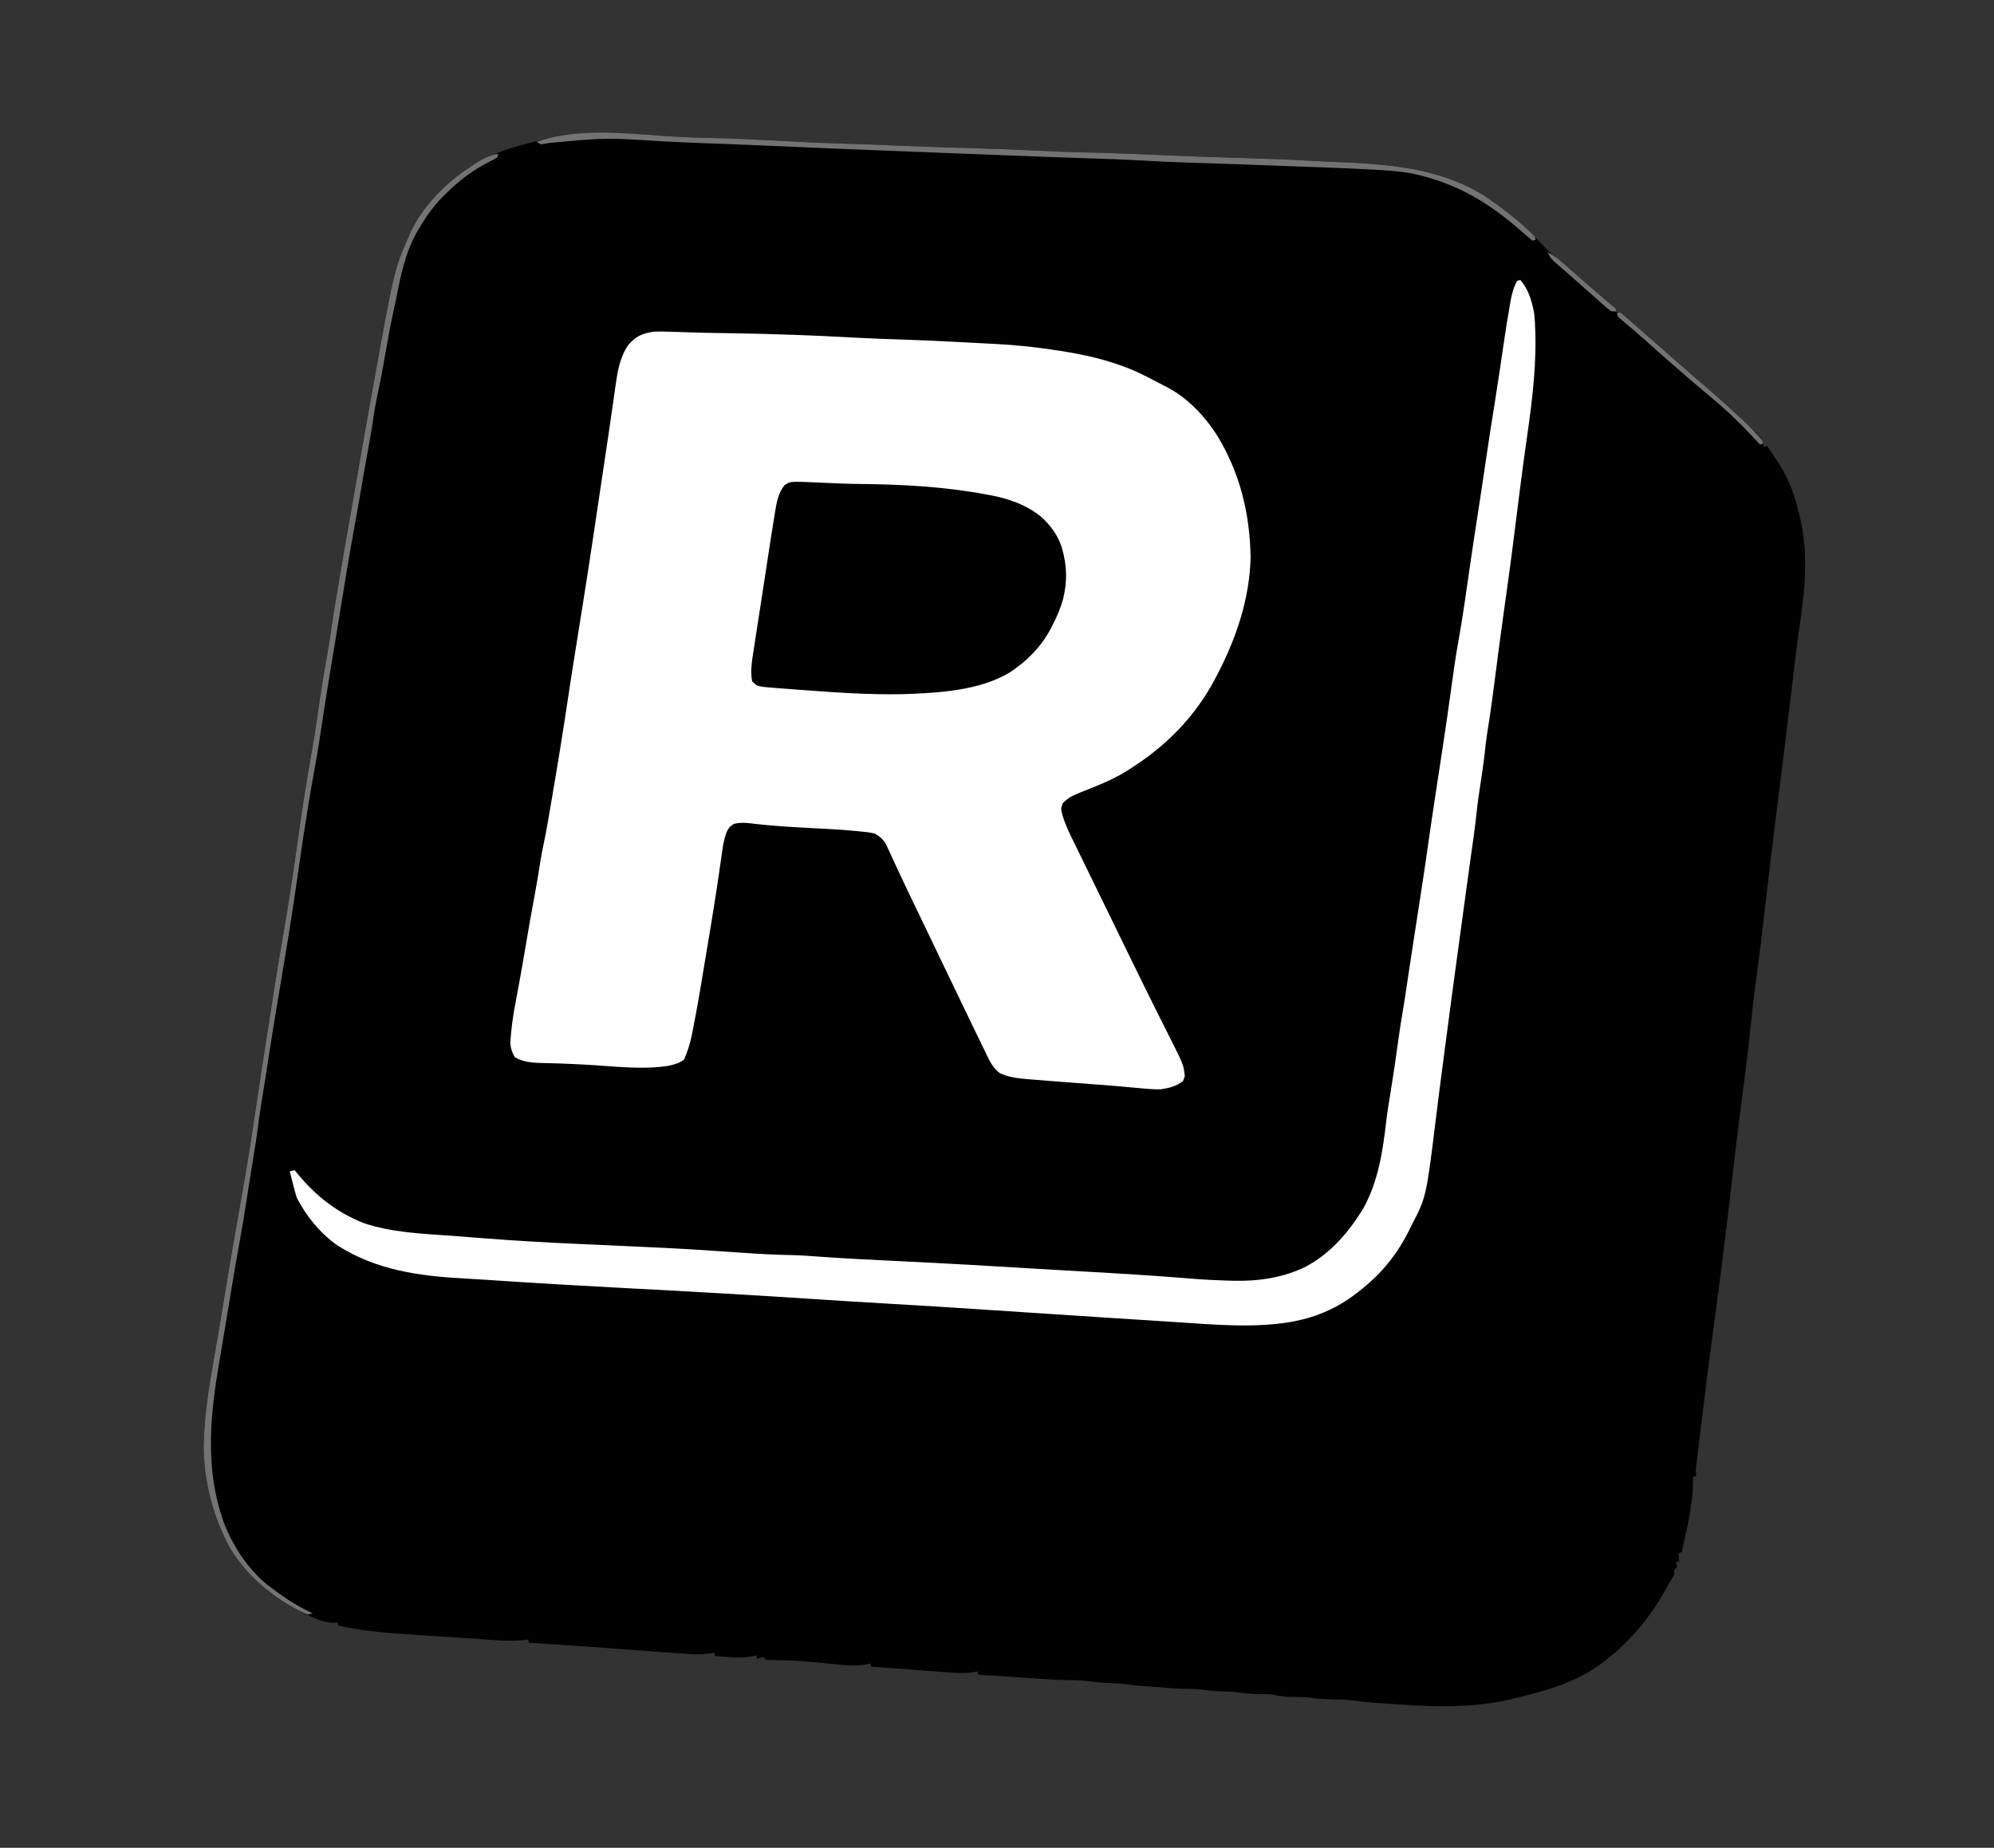 <svg xmlns="http://www.w3.org/2000/svg" xmlns:xlink="http://www.w3.org/1999/xlink" width="1105" zoomAndPan="magnify" viewBox="0 0 828.75 768" height="1024" preserveAspectRatio="xMidYMid meet" version="1.0"><rect x="0" y="0" width="828.75" height="768" fill="#333333" stroke="none"/><defs><clipPath id="ee471b1b4b"><path d="M 84 55 L 751 55 L 751 710 L 84 710 Z M 84 55 " clip-rule="nonzero"/></clipPath><clipPath id="65825c9f43"><path d="M -346.918 -60.742 L 859.125 -377.207 L 1175.59 828.84 L -30.453 1145.305 Z M -346.918 -60.742 " clip-rule="nonzero"/></clipPath><clipPath id="148d706f24"><path d="M -346.918 -60.742 L 859.125 -377.207 L 1175.59 828.84 L -30.453 1145.305 Z M -346.918 -60.742 " clip-rule="nonzero"/></clipPath><clipPath id="6083719afc"><path d="M 212 137 L 520 137 L 520 453 L 212 453 Z M 212 137 " clip-rule="nonzero"/></clipPath><clipPath id="16ede654f6"><path d="M -346.918 -60.742 L 859.125 -377.207 L 1175.59 828.84 L -30.453 1145.305 Z M -346.918 -60.742 " clip-rule="nonzero"/></clipPath><clipPath id="4bd3f1a010"><path d="M -346.918 -60.742 L 859.125 -377.207 L 1175.59 828.84 L -30.453 1145.305 Z M -346.918 -60.742 " clip-rule="nonzero"/></clipPath><clipPath id="5a5442bf40"><path d="M 120 116 L 639 116 L 639 551 L 120 551 Z M 120 116 " clip-rule="nonzero"/></clipPath><clipPath id="4fb8ae8fb9"><path d="M -346.918 -60.742 L 859.125 -377.207 L 1175.59 828.84 L -30.453 1145.305 Z M -346.918 -60.742 " clip-rule="nonzero"/></clipPath><clipPath id="c9c11de22a"><path d="M -346.918 -60.742 L 859.125 -377.207 L 1175.59 828.84 L -30.453 1145.305 Z M -346.918 -60.742 " clip-rule="nonzero"/></clipPath><clipPath id="23c529ac6e"><path d="M 312 200 L 444 200 L 444 289 L 312 289 Z M 312 200 " clip-rule="nonzero"/></clipPath><clipPath id="39df5427bb"><path d="M -346.918 -60.742 L 859.125 -377.207 L 1175.59 828.84 L -30.453 1145.305 Z M -346.918 -60.742 " clip-rule="nonzero"/></clipPath><clipPath id="9c91e99239"><path d="M -346.918 -60.742 L 859.125 -377.207 L 1175.59 828.84 L -30.453 1145.305 Z M -346.918 -60.742 " clip-rule="nonzero"/></clipPath><clipPath id="c278e83a94"><path d="M 84 55 L 733 55 L 733 672 L 84 672 Z M 84 55 " clip-rule="nonzero"/></clipPath><clipPath id="4138ca6c8a"><path d="M -346.918 -60.742 L 859.125 -377.207 L 1175.59 828.84 L -30.453 1145.305 Z M -346.918 -60.742 " clip-rule="nonzero"/></clipPath><clipPath id="6814e0dc57"><path d="M -346.918 -60.742 L 859.125 -377.207 L 1175.59 828.84 L -30.453 1145.305 Z M -346.918 -60.742 " clip-rule="nonzero"/></clipPath></defs><g clip-path="url(#ee471b1b4b)"><g clip-path="url(#65825c9f43)"><g clip-path="url(#148d706f24)"><path fill="#000000" d="M 219.262 59.625 L 220.754 59.242 C 229.516 57 238.07 55.668 247.133 55.492 L 248.992 55.445 C 257.641 55.273 266.23 55.816 274.852 56.43 C 281.625 56.906 288.402 57.207 295.191 57.336 C 304.977 57.527 314.738 58.016 324.512 58.547 C 338.344 59.305 338.344 59.305 352.188 59.746 C 358.77 59.887 365.344 60.188 371.918 60.477 C 382.488 60.938 393.055 61.281 403.629 61.551 C 412.953 61.797 422.273 62.164 431.59 62.641 C 438.105 62.973 444.609 63.246 451.133 63.348 C 456.953 63.449 462.773 63.664 468.59 63.887 L 470.16 63.945 C 475.227 64.137 480.289 64.344 485.355 64.562 C 494.699 64.977 504.043 65.293 513.391 65.566 C 523.965 65.879 534.527 66.223 545.09 66.848 C 548.465 67.039 551.844 67.199 555.223 67.328 C 576.816 68.184 597.77 69.645 616.68 81.188 C 626.004 87.555 634.738 94.84 642.395 103.133 C 644.289 105.094 646.324 106.816 648.422 108.551 C 650.73 110.469 653 112.43 655.266 114.391 L 657.895 116.66 L 659.199 117.785 C 661.164 119.48 663.129 121.176 665.098 122.867 L 667.062 124.555 C 668.129 125.461 669.223 126.332 670.344 127.164 L 671.504 128.168 L 672.031 130.18 L 673.371 129.828 C 675.039 131.156 676.668 132.535 678.258 133.961 L 679.824 135.336 C 681.012 136.379 682.195 137.422 683.379 138.469 C 686.914 141.586 690.461 144.688 694.012 147.789 L 697.867 151.164 C 702.133 154.902 706.41 158.629 710.719 162.32 C 715.109 166.09 719.375 169.984 723.609 173.93 L 725.051 175.246 C 730.422 180.199 730.422 180.199 732.453 183.066 L 733.156 185.746 L 734.496 185.395 C 735.633 187.094 736.766 188.797 737.895 190.5 L 738.855 191.93 C 742.973 198.172 745.379 204.211 747.199 211.465 L 747.797 213.738 C 751.957 229.949 750.133 245.902 747.652 262.281 C 747.195 265.379 746.801 268.488 746.418 271.598 L 746.203 273.359 C 745.434 279.668 744.684 285.977 743.949 292.289 C 743.273 298.039 742.574 303.785 741.852 309.527 C 741.543 312 741.234 314.473 740.926 316.945 L 739.719 326.656 C 739.059 331.961 738.395 337.266 737.727 342.57 C 736.395 353.148 735.129 363.73 733.93 374.324 C 732.539 386.535 731.082 398.734 729.402 410.906 C 728.809 415.219 728.32 419.531 727.891 423.859 C 726.723 435.594 725.215 447.285 723.68 458.977 C 722.695 466.5 721.77 474.027 720.902 481.562 C 718.125 505.711 715.227 529.855 711.895 553.934 C 710.59 563.41 709.41 572.902 708.254 582.398 C 708.035 584.172 707.82 585.945 707.602 587.719 C 707.199 590.969 706.805 594.215 706.41 597.461 L 705.941 601.285 C 705.723 603.066 705.504 604.844 705.289 606.625 L 705.09 608.254 C 704.719 610.871 704.719 610.871 705.039 613.461 L 703.695 613.812 L 703.707 614.973 C 703.609 623.602 701.859 632.176 699.977 640.57 C 699.781 641.484 699.59 642.398 699.398 643.316 L 699.023 645.117 L 697.684 645.469 L 697.891 648.992 L 696.551 649.344 L 697.078 651.355 L 695.914 652.375 L 695.77 654.562 C 694.98 655.988 694.156 657.398 693.301 658.789 L 692.172 660.855 C 684.73 674.254 674.102 686.188 661.125 694.445 C 653.348 699.035 645.34 701.891 636.609 704.074 C 634.773 704.535 632.941 705.023 631.109 705.512 C 614.785 709.781 599.031 709.617 582.32 708.473 C 580.617 708.359 578.914 708.246 577.211 708.137 C 572.133 707.805 567.102 707.406 562.059 706.723 C 559.441 706.418 556.828 706.379 554.195 706.344 C 550.375 706.297 546.77 705.969 542.98 705.395 C 540.438 705.305 537.906 705.297 535.363 705.289 C 532.918 705.176 530.738 704.723 528.352 704.223 C 526.684 704.145 525.02 704.105 523.352 704.102 C 519.828 704.059 516.535 703.766 513.051 703.223 C 511.484 703.145 509.914 703.078 508.344 703.027 C 505.863 702.941 503.527 702.812 501.07 702.43 C 497.676 701.941 494.328 701.949 490.902 701.898 C 488.004 701.82 485.152 701.578 482.27 701.277 C 480.086 701.066 477.906 700.93 475.715 700.801 C 473.422 700.66 471.23 700.469 468.957 700.113 C 466.523 699.766 464.195 699.633 461.738 699.547 C 458.867 699.449 456.074 699.273 453.234 698.867 C 449.488 698.352 445.773 698.293 441.996 698.258 C 440.109 698.215 438.25 698.137 436.367 698.008 L 434.617 697.891 L 432.852 697.773 L 429.699 697.566 L 406.625 696.062 L 406.273 694.723 L 403.965 695.117 C 400.398 695.586 396.973 695.328 393.402 695.039 L 391.312 694.883 C 389.125 694.719 386.934 694.547 384.746 694.375 L 380.344 694.039 C 377.637 693.836 374.934 693.629 372.227 693.418 C 368.844 693.156 365.453 692.93 362.066 692.715 L 361.715 691.375 L 359.309 691.887 C 354.32 692.617 349.34 691.902 344.359 691.41 C 342.398 691.223 340.438 691.039 338.473 690.859 L 337.027 690.723 C 331.48 690.227 325.922 689.973 320.348 689.969 L 318.352 689.863 L 317.332 688.699 L 314.652 689.402 L 314.301 688.062 L 311.883 688.566 C 306.988 689.309 302.066 688.688 297.168 688.262 L 296.816 686.922 L 294.395 687.309 C 291.48 687.691 288.672 687.637 285.746 687.414 C 285.23 687.379 284.715 687.344 284.18 687.309 C 282.5 687.195 280.824 687.074 279.145 686.949 C 277.961 686.867 276.781 686.789 275.598 686.707 C 267.664 686.152 259.734 685.562 251.805 684.945 C 241.152 684.125 230.488 683.453 219.824 682.781 L 219.473 681.441 L 218.32 681.605 C 211.766 682.332 205.316 681.691 198.77 681.203 C 195.398 680.957 192.023 680.75 188.648 680.535 C 185.387 680.328 182.125 680.113 178.863 679.895 C 176.492 679.734 174.125 679.578 171.754 679.43 C 161.242 678.754 150.91 677.953 140.613 675.637 L 140.262 674.297 L 138.777 674.504 C 132.793 674.508 125.477 669.984 120.312 667.215 C 109.75 660.875 100.746 652.516 94.66 641.73 C 87.66 628.859 84.41 613.066 84.695 598.527 C 85.145 587.477 86.809 576.637 88.742 565.758 C 89.32 562.484 89.883 559.203 90.449 555.922 L 90.801 553.871 C 91.75 548.367 92.648 542.855 93.539 537.344 C 94.945 528.672 96.43 520.02 97.961 511.367 C 99.152 504.621 100.336 497.875 101.508 491.125 L 101.84 489.219 C 103.477 479.754 104.914 470.27 106.32 460.77 C 107.617 452.012 108.969 443.262 110.32 434.516 L 111.121 429.332 C 113.082 416.602 115.047 403.871 117.262 391.18 C 119.402 378.898 121.332 366.586 123.055 354.238 C 125.105 339.535 127.312 324.867 129.934 310.258 C 131.039 304.035 131.938 297.789 132.816 291.531 C 133.719 285.152 134.785 278.809 135.938 272.469 C 136.719 268.152 137.379 263.832 137.969 259.48 C 138.398 256.391 138.914 253.312 139.441 250.234 L 140.109 246.309 L 140.449 244.316 C 140.762 242.465 141.074 240.613 141.379 238.758 C 142.684 230.895 144.055 223.047 145.457 215.199 C 146.383 210.004 147.289 204.809 148.18 199.609 C 149.762 190.344 151.402 181.086 153.062 171.832 L 153.547 169.117 C 163.762 112.121 163.762 112.121 169.684 98.727 L 170.547 96.715 C 175.82 85.383 185.219 76.527 195.223 69.344 C 202.703 64.625 210.742 61.781 219.262 59.625 " fill-opacity="1" fill-rule="nonzero"/></g></g></g><g clip-path="url(#6083719afc)"><g clip-path="url(#16ede654f6)"><g clip-path="url(#4bd3f1a010)"><path fill="#ffffff" d="M 271.609 137.859 C 274.535 137.707 277.434 137.812 280.359 137.938 C 281.688 137.98 283.012 138.023 284.34 138.066 C 285.293 138.094 286.242 138.125 287.195 138.156 C 290.961 138.277 294.73 138.363 298.496 138.418 L 300.242 138.445 L 303.785 138.496 C 320.902 138.77 337.992 139.359 355.086 140.324 C 361.902 140.699 368.723 140.938 375.543 141.152 C 382.207 141.363 388.859 141.676 395.516 142.02 C 397.316 142.109 399.117 142.199 400.918 142.289 C 403.949 142.441 406.98 142.602 410.012 142.77 C 411.23 142.832 412.453 142.895 413.672 142.957 C 422.723 143.406 431.594 144.367 440.543 145.809 L 442.266 146.082 C 453.703 147.938 465.035 150.762 475.438 155.984 C 476.125 156.328 476.816 156.668 477.527 157.02 C 479.605 158.07 481.664 159.156 483.719 160.258 L 485.445 161.133 C 494.004 165.719 501.102 173.355 506.203 181.527 C 515.469 197.047 519.449 213.535 519.773 231.488 C 519.445 249.016 513.598 265.945 505.453 281.301 L 504.711 282.703 C 496.469 298.051 484.879 309.805 470.277 319.172 L 468.082 320.594 C 464.348 322.852 460.602 324.652 456.574 326.316 L 454.203 327.297 C 452.633 327.934 451.055 328.562 449.473 329.176 C 446.336 330.438 444.031 331.398 441.695 333.879 C 440.883 336.195 440.883 336.195 441.598 338.805 C 442.73 342.789 444.547 346.418 446.371 350.125 L 447.5 352.445 C 448.512 354.516 449.523 356.586 450.539 358.656 C 451.605 360.828 452.664 363.008 453.727 365.184 C 455.457 368.734 457.188 372.281 458.926 375.828 C 461.188 380.449 463.441 385.074 465.688 389.703 C 472.145 402.992 478.656 416.254 485.309 429.449 L 486.02 430.863 C 486.645 432.105 487.27 433.344 487.895 434.582 C 491.906 442.715 491.906 442.715 492.434 447.266 L 491.68 449.344 C 488.852 451.555 485.938 452.199 482.418 452.758 C 479.148 452.801 475.938 452.504 472.688 452.18 C 471.758 452.094 470.828 452.012 469.898 451.934 C 467.969 451.766 466.043 451.59 464.113 451.414 C 460.449 451.082 456.777 450.816 453.105 450.551 C 449.609 450.293 446.117 450.031 442.621 449.754 C 440.895 449.621 439.164 449.488 437.434 449.355 C 434.938 449.164 432.441 448.965 429.945 448.758 C 429.203 448.703 428.465 448.648 427.699 448.59 C 423.535 448.238 419.27 447.855 415.473 445.977 C 412.309 443.562 410.934 440.195 409.254 436.691 L 408.273 434.684 C 407.18 432.445 406.098 430.199 405.016 427.953 L 403.242 424.293 C 400.672 418.969 398.105 413.645 395.551 408.312 C 394.461 406.035 393.367 403.762 392.273 401.488 L 387.734 392.031 C 385.801 388 383.863 383.969 381.926 379.941 L 380.023 375.992 L 378.281 372.371 C 374.809 365.156 371.449 357.891 368.121 350.605 C 366.816 348.605 365.66 347.652 363.582 346.453 C 361.582 345.945 359.594 345.75 357.543 345.574 L 355.773 345.398 C 349.535 344.801 343.281 344.465 337.02 344.16 C 328.641 343.73 320.293 343.25 311.961 342.203 C 309.441 341.918 307.539 341.832 305.055 342.422 C 303.277 343.57 303.277 343.57 302.117 345.57 C 300.66 349.188 300.25 353.078 299.719 356.918 C 299.445 358.895 299.156 360.863 298.863 362.836 L 298.398 366.004 C 297.512 372.09 296.523 378.156 295.531 384.227 L 295.25 385.922 C 293.961 393.809 292.648 401.688 291.312 409.562 C 291.137 410.586 290.965 411.609 290.793 412.633 C 289.867 418.113 288.875 423.57 287.77 429.016 L 287.477 430.492 C 286.766 433.918 285.73 437.051 284.371 440.277 C 282.457 441.957 280.312 442.375 277.863 442.98 C 266.66 444.762 254.59 443.086 243.293 442.5 L 240.184 442.336 L 238.648 442.258 C 234.359 442.043 230.07 441.914 225.773 441.828 C 221.637 441.734 217.613 441.547 213.969 439.418 C 212.809 437.363 212.262 435.836 212.102 433.477 C 212.426 427.746 213.199 422.23 214.289 416.598 L 215.055 412.492 C 215.234 411.535 215.414 410.578 215.594 409.617 C 216.574 404.367 217.469 399.105 218.363 393.84 C 219.609 386.492 220.871 379.145 222.262 371.824 C 223.07 367.531 223.77 363.227 224.441 358.91 C 224.875 356.141 225.387 353.387 225.977 350.645 C 227.09 345.441 227.957 340.195 228.848 334.949 L 229.41 331.652 C 231.805 317.602 234.113 303.535 236.191 289.434 C 236.953 284.277 237.77 279.133 238.586 273.988 L 238.91 271.957 C 241.211 257.48 241.211 257.48 242.305 250.688 C 243.938 240.484 245.508 230.277 247.016 220.059 C 247.805 214.734 248.598 209.414 249.395 204.09 L 250.648 195.703 L 251.344 191.055 L 252.207 185.27 L 252.496 183.344 C 252.676 182.141 252.855 180.941 253.035 179.742 C 253.52 176.527 253.988 173.309 254.438 170.086 C 254.703 168.207 254.973 166.324 255.242 164.441 C 255.434 163.094 255.617 161.746 255.801 160.395 C 256.648 154.508 257.598 148.551 261.02 143.551 C 264.156 139.762 266.785 138.645 271.609 137.859 " fill-opacity="1" fill-rule="nonzero"/></g></g></g><g clip-path="url(#5a5442bf40)"><g clip-path="url(#4fb8ae8fb9)"><g clip-path="url(#c9c11de22a)"><path fill="#ffffff" d="M 630.547 116.715 L 631.887 116.363 C 635.359 120.516 636.52 124.641 637.586 129.906 C 637.938 132.742 638.062 135.551 638.117 138.406 L 638.172 140.801 C 638.363 156.051 636.164 171.168 634.012 186.227 C 633.242 191.641 632.539 197.062 631.836 202.484 L 631.641 204.008 C 630.902 209.684 630.184 215.359 629.488 221.039 C 628.25 231.18 626.848 241.293 625.43 251.41 L 625.191 253.109 L 624.957 254.781 C 624.34 259.188 623.742 263.594 623.16 268 L 622.914 269.883 C 622.438 273.508 621.969 277.133 621.5 280.758 C 620.504 288.461 619.508 296.152 618.254 303.816 C 617.676 307.398 617.277 310.98 616.906 314.586 C 616.488 318.113 615.953 321.617 615.414 325.129 C 614.781 329.281 614.156 333.426 613.723 337.609 C 613.02 344.402 611.996 351.152 611.047 357.91 C 610.48 361.98 609.918 366.055 609.367 370.125 L 607.219 385.887 C 605.039 401.859 602.863 417.828 600.789 433.812 C 600.473 436.242 600.156 438.672 599.836 441.098 C 598.852 448.562 597.875 456.023 596.965 463.496 C 592.793 497.551 592.793 497.551 586.727 509.168 L 585.73 511.219 C 579.613 523.582 571.418 532.41 560.105 540.184 C 553.445 544.562 546.309 547.512 538.473 549.039 L 536.148 549.5 C 520.535 552.055 504.203 550.516 488.508 549.484 L 483.227 549.152 C 478.941 548.883 474.656 548.609 470.371 548.328 C 467.68 548.156 464.992 547.98 462.301 547.812 C 456.996 547.473 451.691 547.125 446.387 546.77 C 442.758 546.531 439.125 546.289 435.492 546.055 L 433.883 545.949 L 427.375 545.527 C 421.629 545.152 415.883 544.777 410.137 544.395 C 395.801 543.438 381.461 542.547 367.121 541.719 C 358.469 541.227 349.824 540.695 341.18 540.121 C 314.719 538.367 288.242 536.855 261.758 535.469 L 259.562 535.352 L 257.398 535.238 C 240.09 534.328 222.793 533.316 205.5 532.156 L 203.914 532.051 L 202.359 531.945 C 199.461 531.75 196.559 531.578 193.656 531.422 C 174.301 530.375 156.559 528.059 140.023 517.496 C 133 512.473 127.145 505.316 123.254 497.594 C 122.723 495.754 122.227 493.93 121.762 492.078 L 121.375 490.562 C 121.059 489.332 120.75 488.105 120.441 486.875 L 122.449 486.348 L 123.891 488.121 C 131.418 497.164 139.883 503.781 150.848 508.234 C 162.594 512.32 175.711 512.77 188.047 513.656 C 190.113 513.809 192.18 513.973 194.25 514.137 L 199.125 514.516 L 201.336 514.691 C 213.773 515.648 226.215 516.383 238.68 516.938 C 240.934 517.039 243.184 517.141 245.438 517.242 C 248.484 517.383 251.527 517.52 254.574 517.656 C 260.215 517.914 265.855 518.176 271.496 518.445 C 273.016 518.516 274.539 518.586 276.059 518.656 C 282.445 518.957 288.828 519.348 295.207 519.785 L 299.996 520.109 C 302.227 520.258 304.453 520.406 306.684 520.555 C 307.812 520.633 308.941 520.707 310.066 520.785 C 316.422 521.223 322.746 521.551 329.117 521.652 C 333.281 521.758 337.43 522.082 341.582 522.383 C 352.793 523.164 364.012 523.715 375.234 524.25 C 393.551 525.125 411.852 526.176 430.152 527.301 C 436.719 527.699 443.281 528.078 449.852 528.445 C 465.094 529.301 480.332 530.207 495.547 531.469 C 500.262 531.855 504.988 532.109 509.719 532.238 C 510.605 532.266 511.492 532.289 512.406 532.316 C 522.961 532.586 533.398 531.105 542.98 526.32 C 553.254 520.684 560.449 512.246 566.523 502.43 C 572.891 490.973 574.734 478.406 576.207 465.555 C 576.695 461.516 577.375 457.508 578.027 453.492 C 579.188 446.344 580.246 439.191 581.207 432.012 C 581.762 427.938 582.395 423.879 583.109 419.828 C 583.809 415.711 584.402 411.574 585.008 407.445 C 585.887 401.461 586.797 395.488 587.738 389.516 C 588.621 383.887 589.492 378.258 590.348 372.625 L 591.172 367.238 C 592.023 361.695 592.848 356.152 593.609 350.594 C 594.301 345.652 595.051 340.719 595.789 335.781 L 596.047 334.047 C 597.102 326.992 598.176 319.941 599.27 312.895 C 600.645 304.082 601.91 295.258 603.117 286.422 C 604.055 279.57 604.988 272.734 606.25 265.934 C 608.133 255.34 609.598 244.672 611.121 234.027 C 611.996 227.965 612.914 221.91 613.859 215.859 C 614.594 211.145 615.312 206.43 616.016 201.715 L 616.305 199.77 C 616.781 196.574 617.254 193.379 617.727 190.184 C 618.855 182.562 620.039 174.949 621.266 167.344 C 622.023 162.605 622.75 157.859 623.449 153.113 L 623.703 151.395 C 624.117 148.602 624.527 145.809 624.93 143.016 C 625.73 137.539 626.594 132.078 627.566 126.629 L 627.84 125.031 C 628.387 122.047 629.086 119.414 630.547 116.715 " fill-opacity="1" fill-rule="nonzero"/></g></g></g><g clip-path="url(#23c529ac6e)"><g clip-path="url(#39df5427bb)"><g clip-path="url(#9c91e99239)"><path fill="#000000" d="M 330.543 200.238 C 334.582 200.277 338.617 200.484 342.648 200.676 C 347.754 200.906 352.852 201.117 357.961 201.164 C 375.078 201.336 392.816 202.297 409.652 205.469 L 411.164 205.738 C 419.172 207.207 426.516 209.727 432.906 214.941 C 436.867 218.711 439.711 222.469 441.363 227.727 C 443.484 235.223 443.66 241.449 441.832 249.016 C 440.773 252.82 439.32 256.25 437.5 259.746 L 436.496 261.703 C 432.438 269.125 426.789 274.789 419.754 279.441 C 407.031 287.141 389.719 288.031 375.285 288.512 C 361.332 288.793 347.457 287.852 333.555 286.785 C 331.48 286.625 329.41 286.477 327.336 286.324 C 316.586 285.512 316.586 285.512 314.48 284.863 L 312.613 283.207 C 311.781 279.02 312.539 274.598 313.199 270.434 L 313.477 268.594 C 313.777 266.625 314.082 264.656 314.391 262.691 C 314.594 261.375 314.797 260.059 314.996 258.742 C 315.43 255.918 315.867 253.098 316.309 250.277 C 316.844 246.848 317.371 243.414 317.891 239.98 C 320.484 222.938 320.484 222.938 321.852 214.547 L 322.133 212.762 C 322.805 208.723 323.461 204.855 326.113 201.613 C 328.113 200.371 328.113 200.371 330.543 200.238 " fill-opacity="1" fill-rule="nonzero"/></g></g></g><g clip-path="url(#c278e83a94)"><g clip-path="url(#4138ca6c8a)"><g clip-path="url(#6814e0dc57)"><path fill="#737373" d="M 207.078 63.852 L 206.758 65.367 C 204.992 66.383 203.203 67.359 201.398 68.297 C 195.379 71.566 190.469 75.445 185.598 80.23 L 183.836 81.949 C 180.078 85.816 177.094 90.012 174.34 94.641 L 173.191 96.566 C 168.281 105.414 166.379 115.348 164.43 125.184 C 164.137 126.625 163.832 128.066 163.516 129.508 C 162.02 136.359 160.789 143.246 159.605 150.16 C 158.844 154.578 158.016 158.973 157.059 163.355 C 156.098 167.762 155.363 172.168 154.734 176.637 C 154.352 179.277 153.883 181.895 153.395 184.52 C 152.625 188.711 151.875 192.906 151.145 197.105 L 150.859 198.762 L 149.992 203.789 C 148.898 210.109 147.805 216.426 146.645 222.734 C 145.684 227.98 144.793 233.234 143.926 238.496 L 143.457 241.324 C 142.293 248.383 141.137 255.441 139.992 262.504 C 139.289 266.828 138.578 271.148 137.852 275.469 C 136.16 285.488 134.574 295.523 133.09 305.578 C 132.332 310.75 131.469 315.902 130.5 321.039 C 127.316 338.238 124.941 355.629 122.395 372.93 C 120.75 384.059 118.934 395.152 117.062 406.242 C 116.359 410.414 115.66 414.586 114.965 418.762 L 114.734 420.137 C 113.516 427.492 112.344 434.859 111.223 442.23 C 110.75 445.309 110.266 448.383 109.77 451.457 L 109.363 453.98 C 109.109 455.574 108.852 457.168 108.59 458.766 C 107.941 462.797 107.371 466.84 106.879 470.895 C 106.566 473.371 106.16 475.828 105.746 478.289 C 104.996 482.801 104.27 487.32 103.566 491.84 L 103.324 493.402 C 102.996 495.484 102.672 497.57 102.352 499.652 C 101.457 505.457 100.504 511.242 99.438 517.016 C 98.473 522.238 97.59 527.473 96.707 532.711 L 96.188 535.789 C 95.203 541.613 94.238 547.445 93.297 553.281 C 92.863 555.977 92.41 558.672 91.941 561.359 C 87.672 585.848 84.551 608.594 92.93 632.574 C 96.656 642.332 102.789 651.844 110.887 658.492 L 114.027 660.867 C 119.078 664.652 124.207 667.922 129.969 670.555 L 127.961 671.082 C 126.422 670.449 124.926 669.738 123.461 668.949 L 122.133 668.238 C 111.469 662.34 102.133 654.07 95.742 643.648 C 88.527 630.871 84.648 615.336 84.652 600.707 C 84.887 588.918 86.68 577.348 88.742 565.758 C 89.324 562.484 89.883 559.203 90.449 555.922 L 90.801 553.871 C 91.75 548.367 92.648 542.855 93.539 537.344 C 94.945 528.672 96.43 520.02 97.961 511.367 C 99.152 504.621 100.336 497.875 101.508 491.125 L 101.84 489.219 C 103.477 479.754 104.914 470.27 106.32 460.77 C 107.617 452.012 108.969 443.262 110.32 434.516 L 111.121 429.332 C 113.082 416.602 115.047 403.871 117.262 391.18 C 119.402 378.898 121.332 366.586 123.055 354.238 C 125.105 339.535 127.312 324.867 129.934 310.258 C 131.039 304.035 131.938 297.789 132.816 291.531 C 133.719 285.152 134.785 278.809 135.938 272.469 C 136.719 268.152 137.379 263.832 137.969 259.48 C 138.398 256.391 138.914 253.312 139.441 250.234 L 140.109 246.309 L 140.449 244.316 C 140.762 242.465 141.074 240.613 141.379 238.758 C 142.684 230.895 144.055 223.047 145.457 215.199 C 146.383 210.004 147.289 204.809 148.18 199.609 C 149.762 190.344 151.402 181.086 153.062 171.832 L 153.547 169.117 C 163.762 112.121 163.762 112.121 169.684 98.727 L 170.547 96.715 C 175.414 86.25 184.043 77.383 193.359 70.762 C 197.609 67.828 201.926 64.855 207.078 63.852 M 222.98 58.965 C 239.172 53.348 258.09 55.242 274.852 56.43 C 281.625 56.906 288.402 57.207 295.191 57.336 C 304.977 57.527 314.738 58.016 324.512 58.547 C 338.344 59.305 338.344 59.305 352.188 59.746 C 358.77 59.887 365.344 60.188 371.918 60.477 C 382.488 60.938 393.055 61.281 403.629 61.551 C 412.953 61.797 422.273 62.164 431.59 62.641 C 438.105 62.973 444.609 63.246 451.133 63.348 C 456.953 63.449 462.773 63.664 468.59 63.887 L 470.16 63.945 C 475.227 64.137 480.289 64.344 485.355 64.562 C 494.699 64.977 504.043 65.293 513.391 65.566 C 523.965 65.879 534.527 66.223 545.09 66.848 C 548.465 67.039 551.844 67.199 555.223 67.328 C 576.816 68.184 597.77 69.645 616.68 81.188 C 624.098 86.25 631.547 91.949 637.891 98.32 L 638.242 99.66 L 636.902 100.012 C 635.348 98.75 633.828 97.449 632.344 96.105 C 618.52 83.945 604.711 75.816 586.5 72.02 C 581.258 71.129 576.023 70.77 570.719 70.496 L 568.363 70.375 C 557.145 69.812 545.918 69.418 534.695 69.012 C 532.289 68.922 529.883 68.832 527.477 68.742 C 516.484 68.336 505.488 67.938 494.488 67.609 C 488.203 67.418 481.934 67.164 475.656 66.773 C 467.465 66.301 459.277 65.996 451.074 65.762 C 445.688 65.598 440.305 65.414 434.922 65.203 L 433.445 65.145 C 428.414 64.953 423.383 64.762 418.352 64.562 C 410.684 64.266 403.02 63.969 395.352 63.672 C 390.34 63.477 385.328 63.281 380.312 63.09 C 358.211 62.238 336.109 61.344 314.012 60.344 C 309.598 60.145 305.184 59.965 300.766 59.805 C 300.293 59.789 299.82 59.773 299.332 59.754 L 293.465 59.543 C 287.266 59.328 281.07 59.047 274.875 58.703 C 251.594 57.242 251.594 57.242 228.434 59.414 C 227.188 59.637 225.93 59.797 224.672 59.953 Z M 672.031 130.18 L 673.371 129.828 C 675.039 131.156 676.668 132.535 678.258 133.961 L 679.824 135.336 C 681.012 136.379 682.195 137.422 683.379 138.469 C 686.914 141.586 690.461 144.688 694.012 147.789 L 697.867 151.164 C 702.133 154.902 706.41 158.629 710.719 162.32 C 715.109 166.09 719.375 169.984 723.609 173.93 L 725.051 175.246 C 727.695 177.688 730.16 180.293 732.453 183.066 L 732.805 184.406 L 731.465 184.758 L 730.629 183.844 C 724.676 177.387 718.598 171.332 711.848 165.715 C 709.023 163.363 706.227 160.977 703.43 158.594 L 701.566 157.008 C 695.848 152.129 690.227 147.145 684.621 142.133 C 680.984 138.887 677.32 135.691 673.551 132.598 L 672.383 131.52 Z M 643.176 104.809 C 646.598 106.566 649.297 109.055 652.156 111.582 L 655.379 114.398 L 657.008 115.828 C 659.426 117.945 661.852 120.043 664.281 122.141 L 665.543 123.23 C 667.137 124.609 668.73 125.969 670.406 127.25 L 671.504 128.168 L 671.855 129.508 L 669.668 129.367 C 668.32 128.395 668.32 128.395 666.805 127.055 L 665.094 125.555 L 663.273 123.926 L 661.406 122.277 C 660.141 121.156 658.871 120.035 657.605 118.91 C 655.875 117.375 654.137 115.848 652.391 114.332 L 649.367 111.688 L 647.945 110.457 L 646.645 109.309 L 645.512 108.32 C 644.469 107.23 643.836 106.152 643.176 104.809 " fill-opacity="1" fill-rule="nonzero"/></g></g></g></svg>